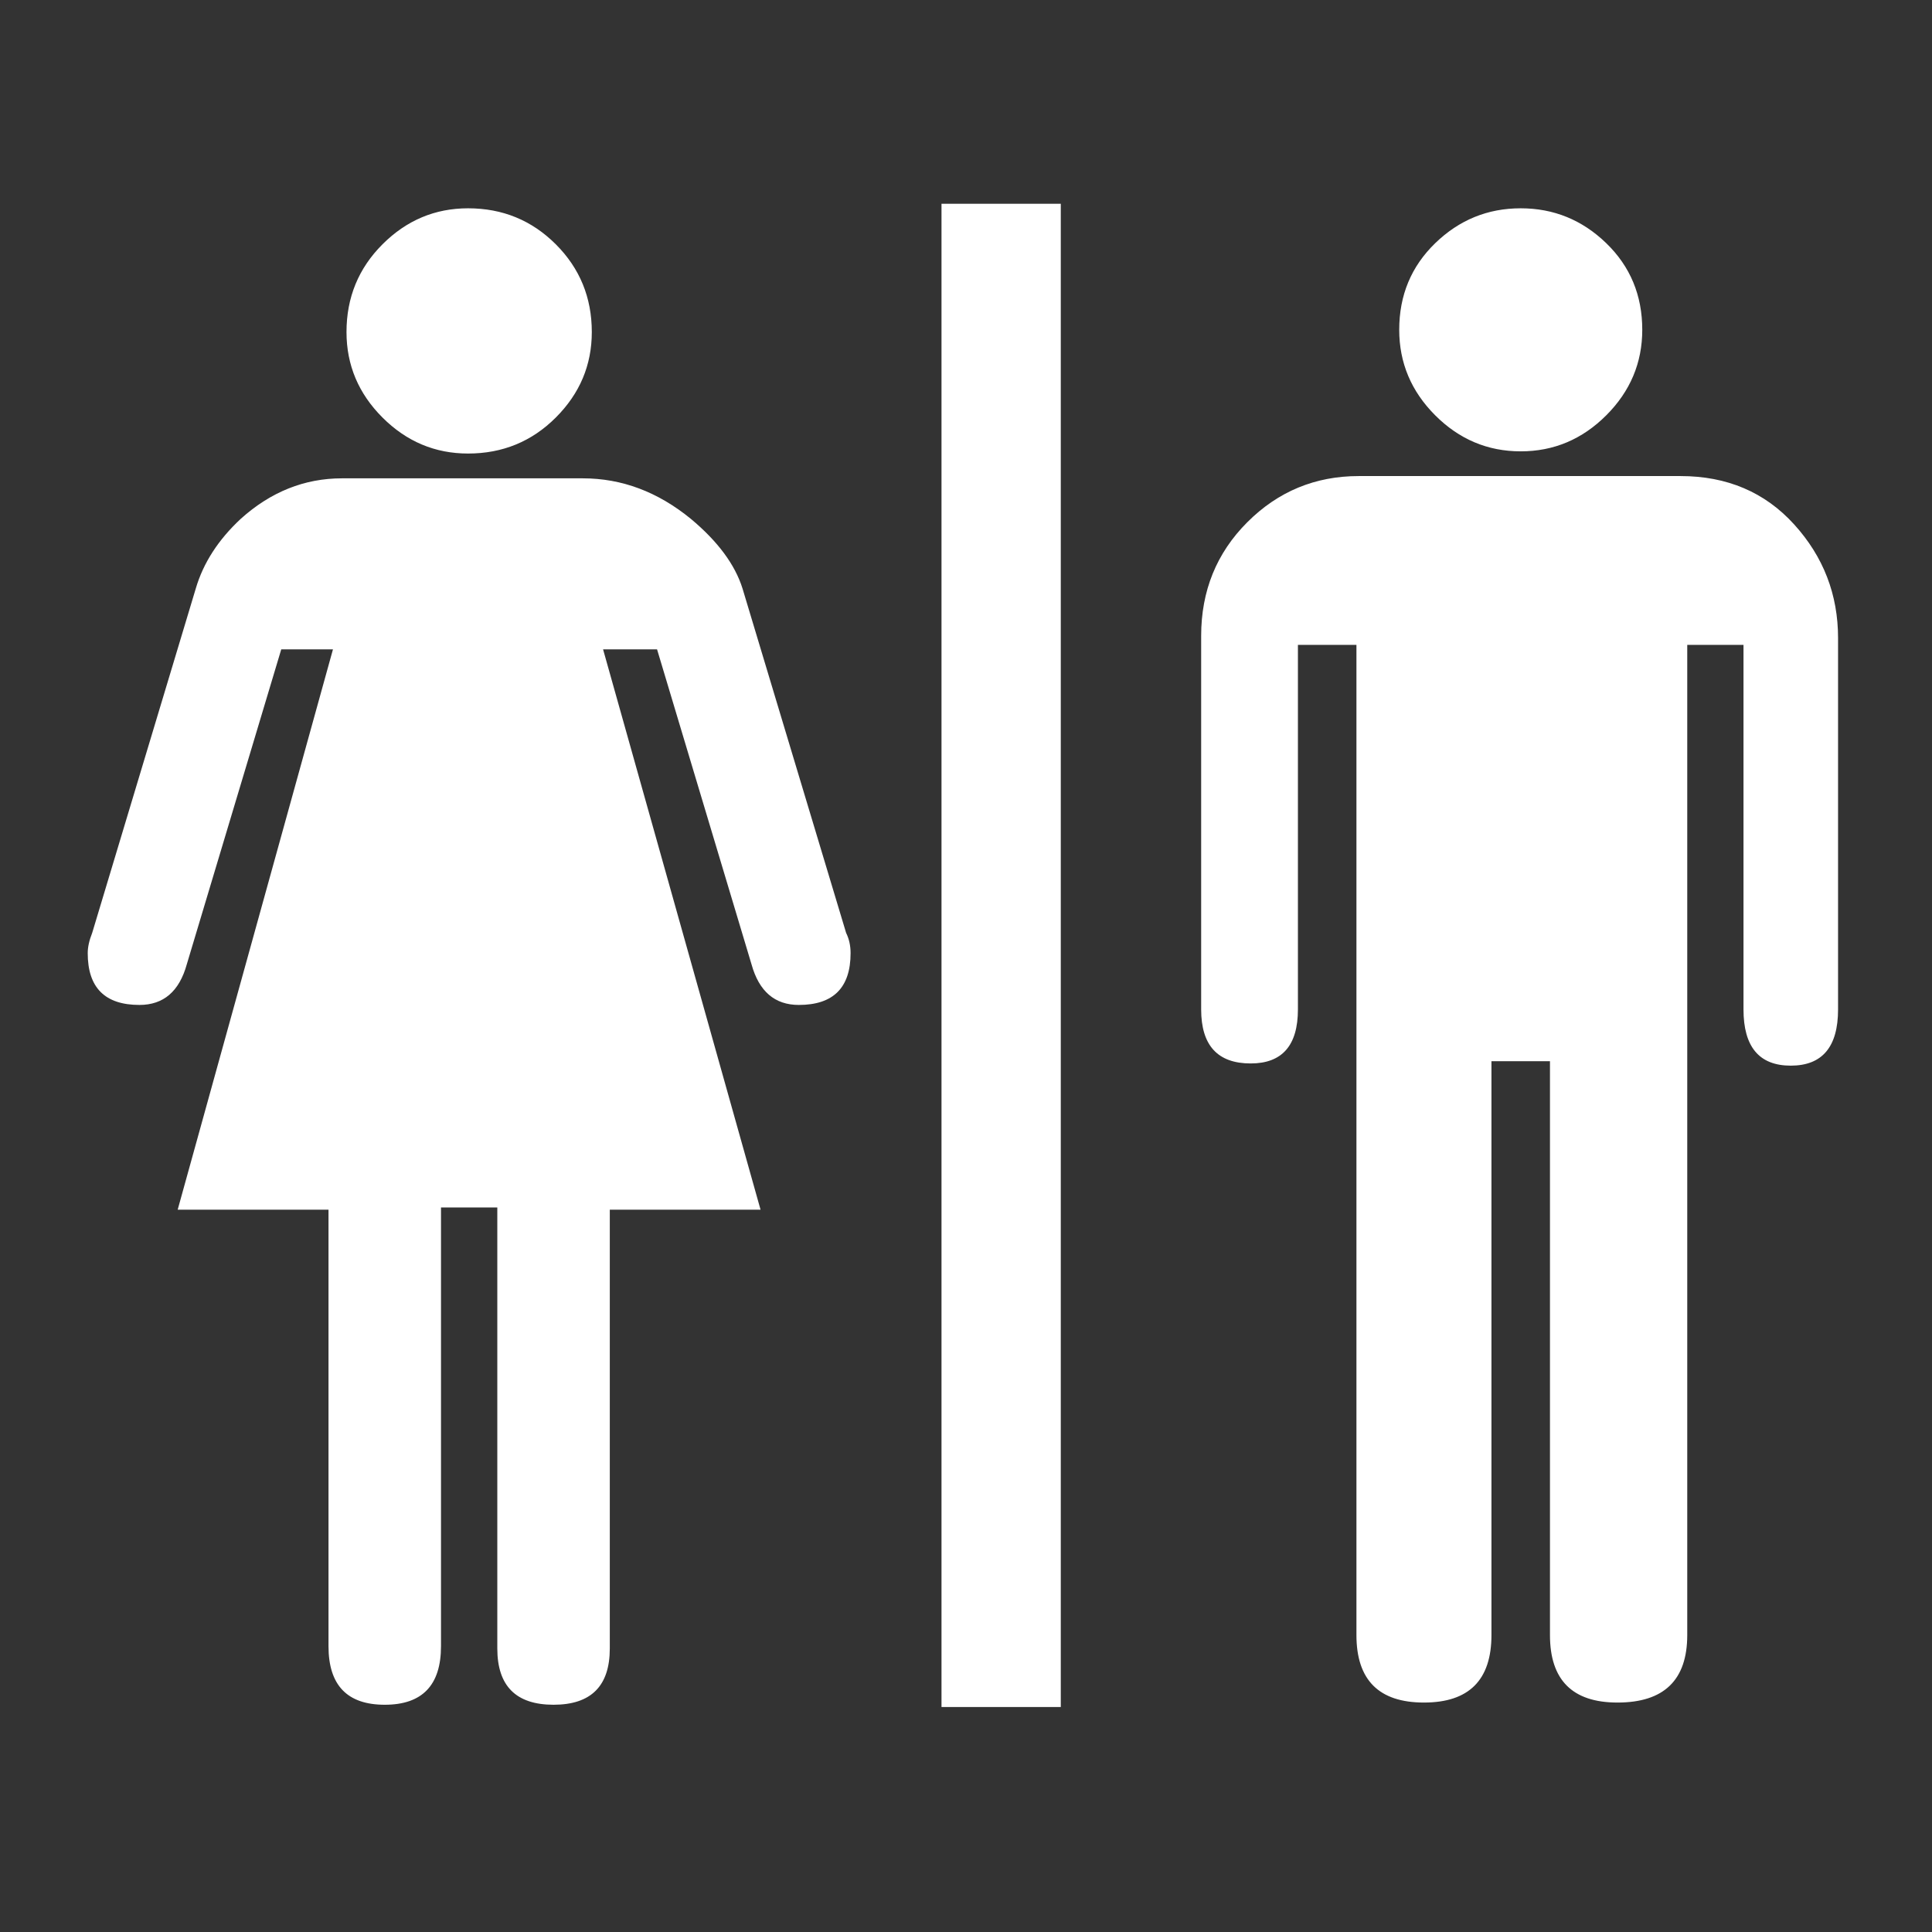 <svg width="48" height="48" viewBox="0 0 580 580" fill="none" xmlns="http://www.w3.org/2000/svg">
<rect x="0" y="0" width="580" height="580" fill="#333333" stroke="none"/>
<path d="M282.645 512.458H318.457V61.172H282.645V512.458ZM174.964 143.599H102.681C91.41 143.599 81.273 147.654 72.27 155.763C65.508 162.058 61.007 169.041 58.766 176.71L27.676 280.063C26.782 282.317 26.336 284.345 26.336 286.145C26.336 296.509 31.511 301.691 41.86 301.69C49.076 301.691 53.811 297.636 56.066 289.526L84.434 194.935H99.959L53.344 363.15H98.619V494.212C98.619 505.923 104.247 511.778 115.504 511.778C126.761 511.778 132.39 505.923 132.39 494.212V362.49H149.296V494.893C149.296 506.15 154.924 511.778 166.181 511.778C177.438 511.778 183.066 506.15 183.066 494.893V363.15H228.321L181.046 194.935H197.251L225.62 289.526C227.874 297.636 232.602 301.691 239.805 301.69C250.168 301.691 255.35 296.509 255.35 286.145C255.35 283.891 254.903 281.864 254.01 280.063L222.919 176.71C220.665 169.494 215.49 162.512 207.395 155.763C197.484 147.654 186.674 143.599 174.964 143.599ZM140.513 136.156C150.862 136.156 159.642 132.555 166.851 125.353C174.06 118.151 177.665 109.595 177.665 99.684C177.665 89.321 174.06 80.538 166.851 73.336C159.642 66.134 150.862 62.533 140.513 62.533C130.603 62.533 122.043 66.134 114.834 73.336C107.625 80.538 104.021 89.321 104.021 99.684C104.021 109.595 107.625 118.151 114.834 125.353C122.043 132.555 130.603 136.156 140.513 136.156ZM456.528 135.496C466.437 135.497 474.997 131.892 482.207 124.683C489.415 117.474 493.02 108.914 493.02 99.004C493.02 88.655 489.415 79.989 482.207 73.006C474.997 66.024 466.437 62.533 456.528 62.533C446.618 62.533 438.062 66.024 430.86 73.006C423.657 79.989 420.056 88.655 420.056 99.004C420.056 108.914 423.657 117.474 430.86 124.683C438.062 131.892 446.618 135.497 456.528 135.496ZM504.504 142.918H407.892C394.835 142.919 383.688 147.537 374.452 156.773C365.215 166.01 360.597 177.384 360.597 190.894V303.03C360.597 313.848 365.551 319.256 375.462 319.256C384.918 319.256 389.646 313.848 389.646 303.03V193.595H407.212V490.852C407.212 504.363 413.967 511.118 427.479 511.118C440.989 511.118 447.745 504.363 447.745 490.852V318.576H465.311V490.852C465.31 504.363 472.066 511.118 485.577 511.118C499.542 511.118 506.524 504.363 506.524 490.852V193.595H523.41V303.03C523.409 314.288 528.137 319.916 537.594 319.916C547.064 319.916 551.799 314.288 551.799 303.03V191.554C551.799 178.497 547.407 167.127 538.625 157.443C529.842 147.76 518.468 142.919 504.504 142.918Z" fill="white" />
</svg>